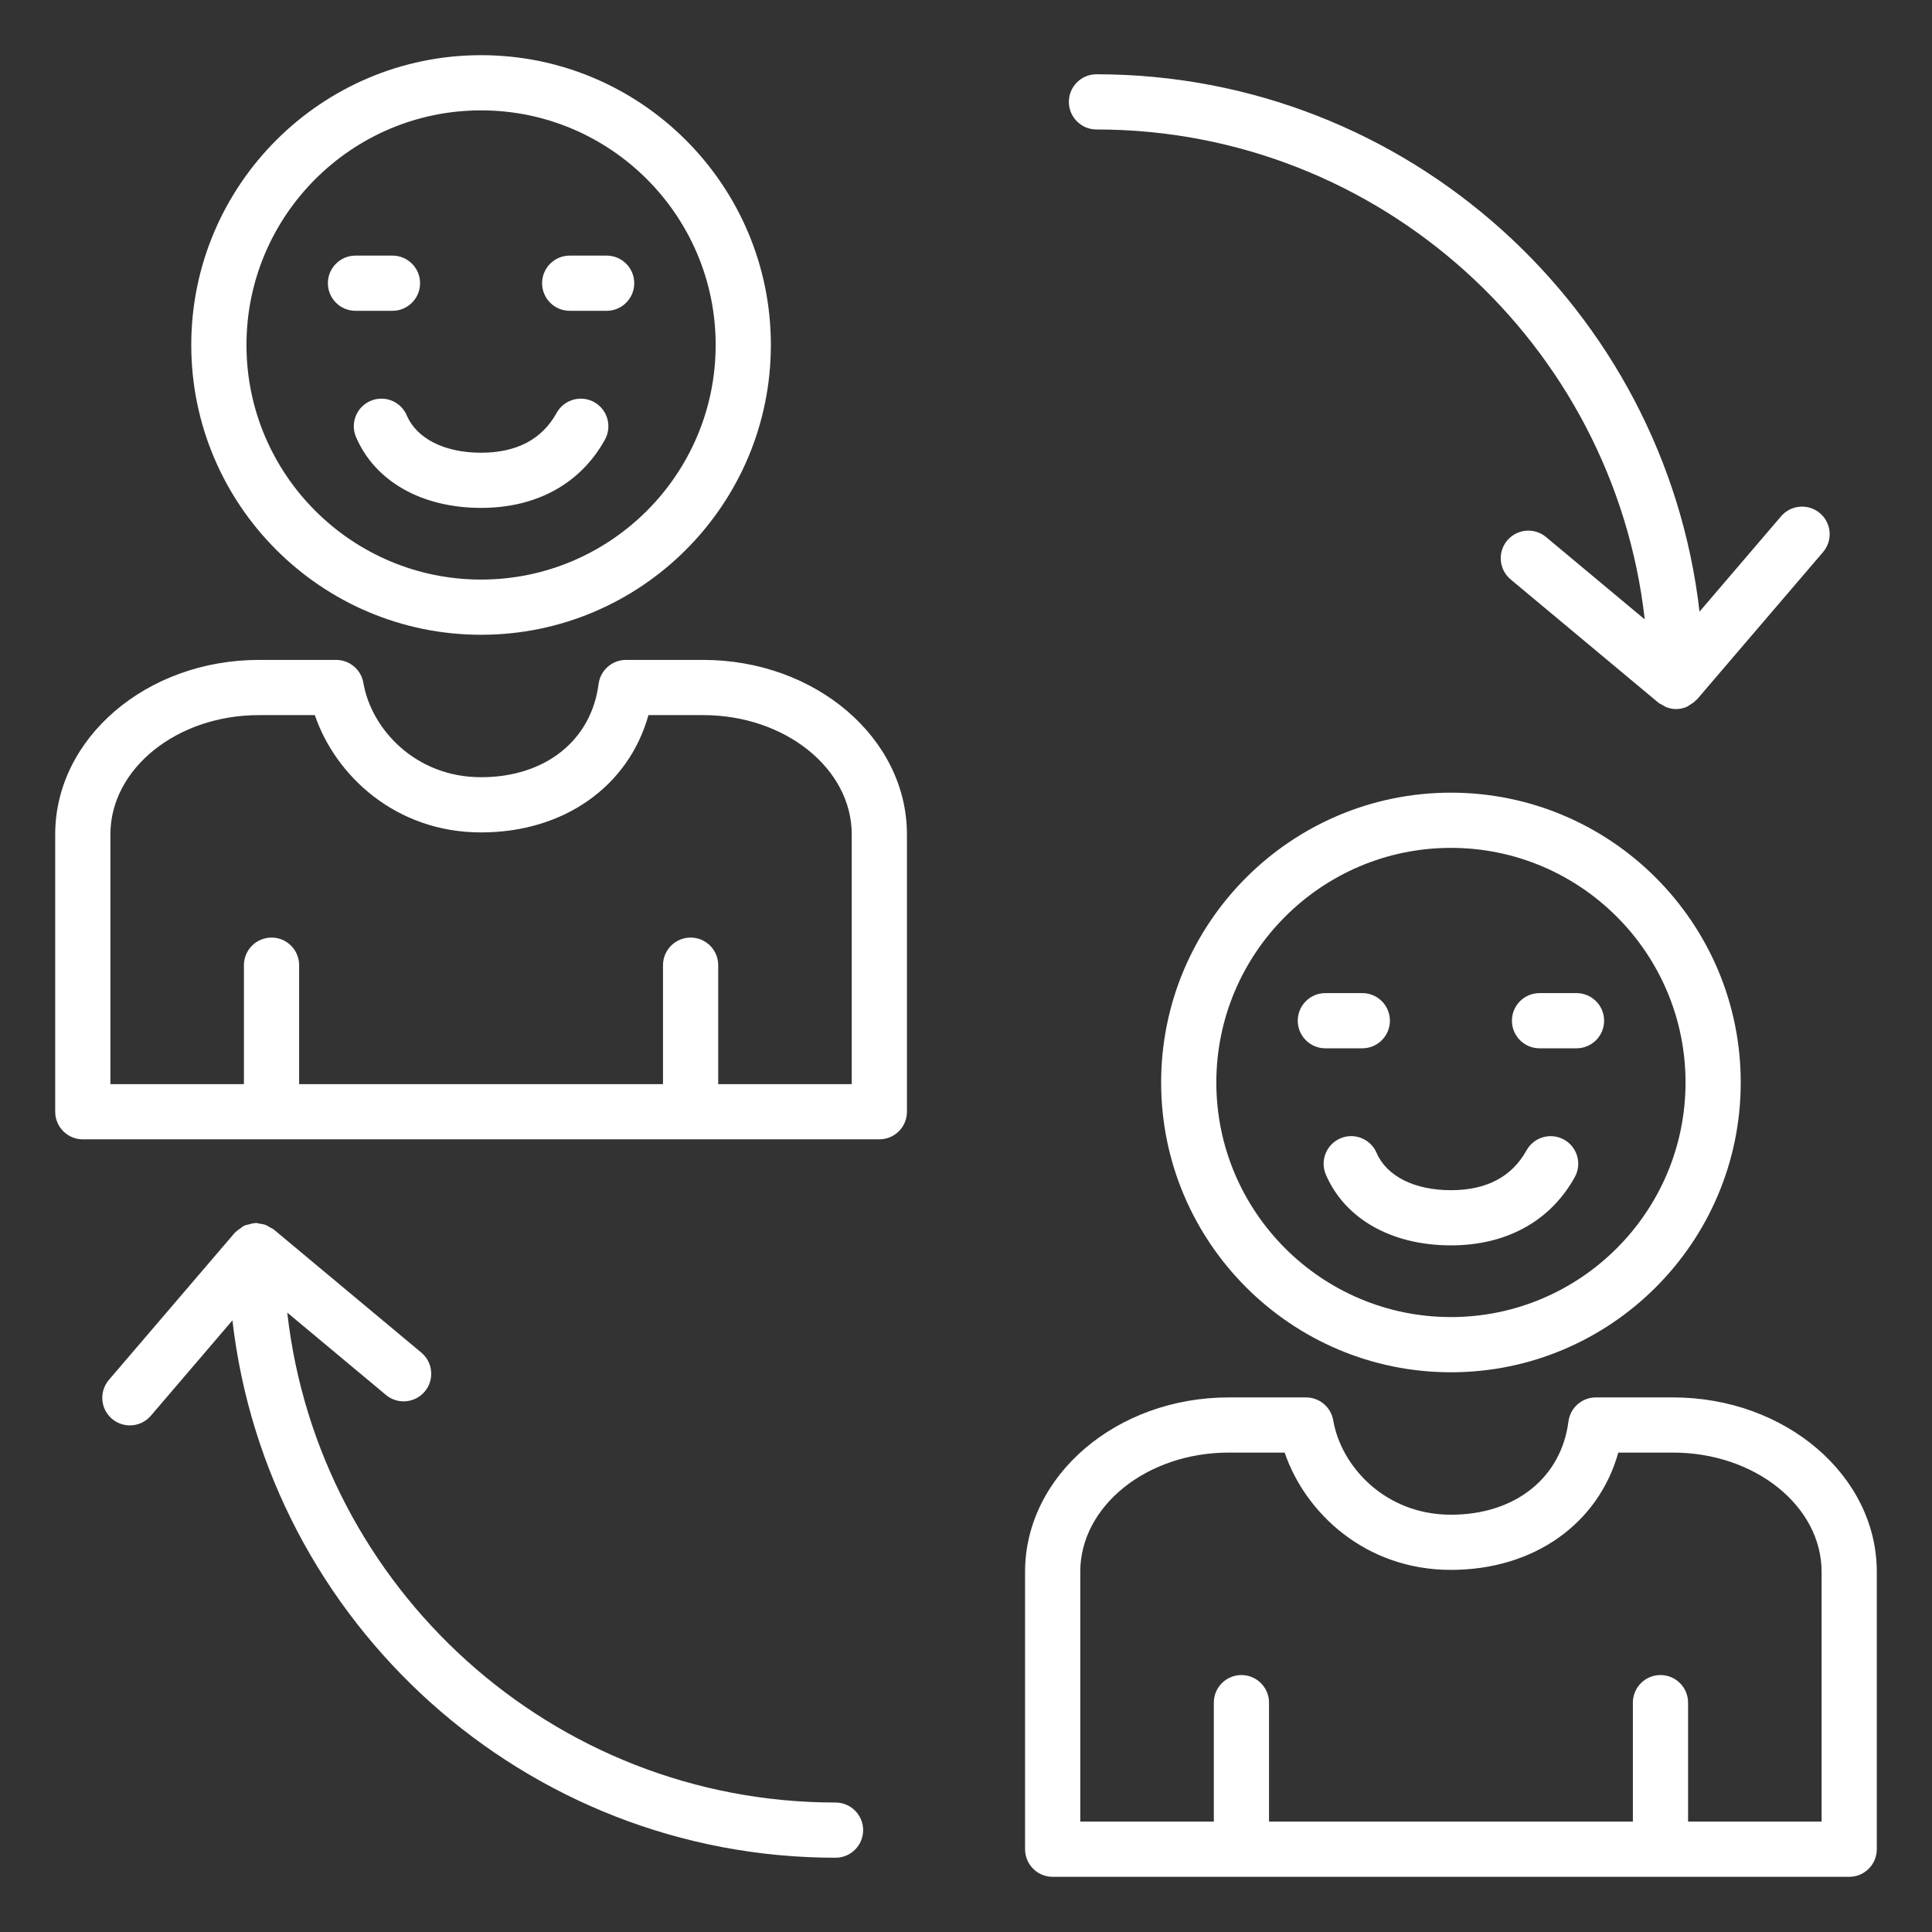 <svg xmlns="http://www.w3.org/2000/svg" enable-background="new 0 0 70 70" viewBox="0 0 70 70" id="exchange"><rect x="0" y="0" width="70" height="70" fill="#333333" stroke="none"/><path fill="#ffffff" d="M38.14 68.001H67c.552 0 1-.448 1-1v-10.05c0-3.485-3.311-6.32-7.38-6.32h-2.8c-.502 0-.927.373-.992.872-.266 2.052-1.937 3.378-4.258 3.378-2.393 0-3.982-1.761-4.264-3.417-.082-.481-.498-.833-.986-.833h-2.8c-4.069 0-7.38 2.835-7.38 6.32v10.05C37.14 67.553 37.588 68.001 38.14 68.001zM39.14 56.95c0-2.382 2.414-4.32 5.38-4.32h2.026c.744 2.187 2.926 4.25 6.023 4.25 3.009 0 5.345-1.674 6.065-4.25h1.985C63.586 52.631 66 54.569 66 56.95v9.05h-4.838v-4.31c0-.552-.448-1-1-1s-1 .448-1 1v4.31H45.979v-4.31c0-.552-.448-1-1-1s-1 .448-1 1v4.31h-4.838V56.95zM52.57 28.72c-5.79 0-10.5 4.71-10.5 10.5s4.71 10.5 10.5 10.5 10.5-4.71 10.5-10.5S58.359 28.72 52.57 28.72zM52.57 47.72c-4.687 0-8.5-3.813-8.5-8.5s3.813-8.5 8.5-8.5 8.5 3.813 8.5 8.5S57.257 47.72 52.57 47.72z"></path><path fill="#ffffff" d="M57.12 35.982h-1.34c-.552 0-1 .448-1 1s.448 1 1 1h1.34c.552 0 1-.448 1-1S57.672 35.982 57.12 35.982zM49.359 37.982c.552 0 1-.448 1-1s-.448-1-1-1h-1.339c-.552 0-1 .448-1 1s.448 1 1 1H49.359zM56.667 41.29c-.482-.267-1.092-.092-1.359.391-.53.957-1.451 1.442-2.738 1.442-1.322 0-2.329-.506-2.694-1.354-.218-.507-.807-.743-1.314-.523-.507.218-.741.807-.523 1.314.69 1.604 2.384 2.562 4.531 2.562 2.011 0 3.604-.878 4.488-2.474C57.325 42.167 57.15 41.558 56.667 41.29zM3 41.28h28.86c.552 0 1-.448 1-1v-10.05c0-3.485-3.311-6.32-7.38-6.32h-2.8c-.502 0-.927.373-.992.872-.266 2.052-1.938 3.378-4.258 3.378-2.393 0-3.983-1.761-4.264-3.417-.082-.48-.498-.833-.986-.833h-2.8C5.311 23.91 2 26.745 2 30.23v10.05C2 40.832 2.448 41.28 3 41.28zM4 30.23c0-2.382 2.414-4.32 5.38-4.32h2.027c.744 2.187 2.926 4.25 6.023 4.25 3.009 0 5.344-1.674 6.065-4.25h1.985c2.966 0 5.38 1.938 5.38 4.32v9.05h-4.838v-4.31c0-.552-.448-1-1-1s-1 .448-1 1v4.31H10.838v-4.31c0-.552-.448-1-1-1s-1 .448-1 1v4.31H4V30.23zM6.93 12.499c0 5.79 4.71 10.5 10.5 10.5s10.5-4.71 10.5-10.5-4.71-10.5-10.5-10.5S6.93 6.71 6.93 12.499zM25.93 12.499c0 4.687-3.813 8.5-8.5 8.5s-8.5-3.813-8.5-8.5 3.813-8.5 8.5-8.5S25.93 7.812 25.93 12.499z"></path><path fill="#ffffff" d="M20.641 11.261h1.339c.552 0 1-.448 1-1s-.448-1-1-1H20.641c-.552 0-1 .448-1 1S20.088 11.261 20.641 11.261zM14.22 11.261c.552 0 1-.448 1-1s-.448-1-1-1h-1.34c-.552 0-1 .448-1 1s.448 1 1 1H14.22zM21.527 14.569c-.483-.267-1.092-.091-1.359.391-.53.958-1.451 1.443-2.737 1.443-1.322 0-2.33-.506-2.694-1.354-.218-.508-.807-.743-1.313-.523-.507.218-.742.806-.523 1.313.69 1.605 2.384 2.563 4.531 2.563 2.011 0 3.604-.879 4.487-2.474C22.185 15.445 22.01 14.837 21.527 14.569zM65.943 18.596c-.42-.359-1.051-.31-1.41.109l-2.956 3.455C60.318 11.217 51.002 2.691 39.727 2.691c-.552 0-1 .448-1 1s.448 1 1 1c10.267 0 18.743 7.779 19.865 17.751l-3.576-2.984c-.424-.354-1.054-.297-1.409.127-.354.424-.297 1.055.127 1.409l5.352 4.465c.047.039.102.059.154.088.042.024.079.053.124.071.117.046.239.073.362.073 0 0 0-0.0 0-0s0.0 0.0 0.0 0c.143 0 .277-.032.4-.086.03-.013.053-.039.081-.055.092-.052.178-.11.249-.187.009-.009.021-.012.029-.022l4.565-5.335C66.412 19.586 66.363 18.955 65.943 18.596zM15.392 50.415c.354-.424.297-1.055-.127-1.408l-5.352-4.465c-.037-.031-.082-.042-.122-.066-.058-.036-.113-.073-.179-.097-.071-.026-.142-.034-.215-.044-.043-.006-.081-.025-.125-.025-.013 0-.024.007-.038.008-.078.003-.15.025-.226.046-.051.014-.104.021-.152.043-.057.026-.105.069-.157.106-.055.039-.111.074-.157.123-.009.01-.022.014-.031.024l-4.565 5.335c-.359.42-.31 1.051.109 1.41.189.161.42.24.65.24.282 0 .562-.119.76-.35l2.956-3.455C9.682 58.783 18.998 67.309 30.273 67.309c.552 0 1-.448 1-1s-.448-1-1-1c-10.267 0-18.743-7.779-19.865-17.751l3.576 2.984C14.407 50.895 15.038 50.839 15.392 50.415z"></path></svg>
